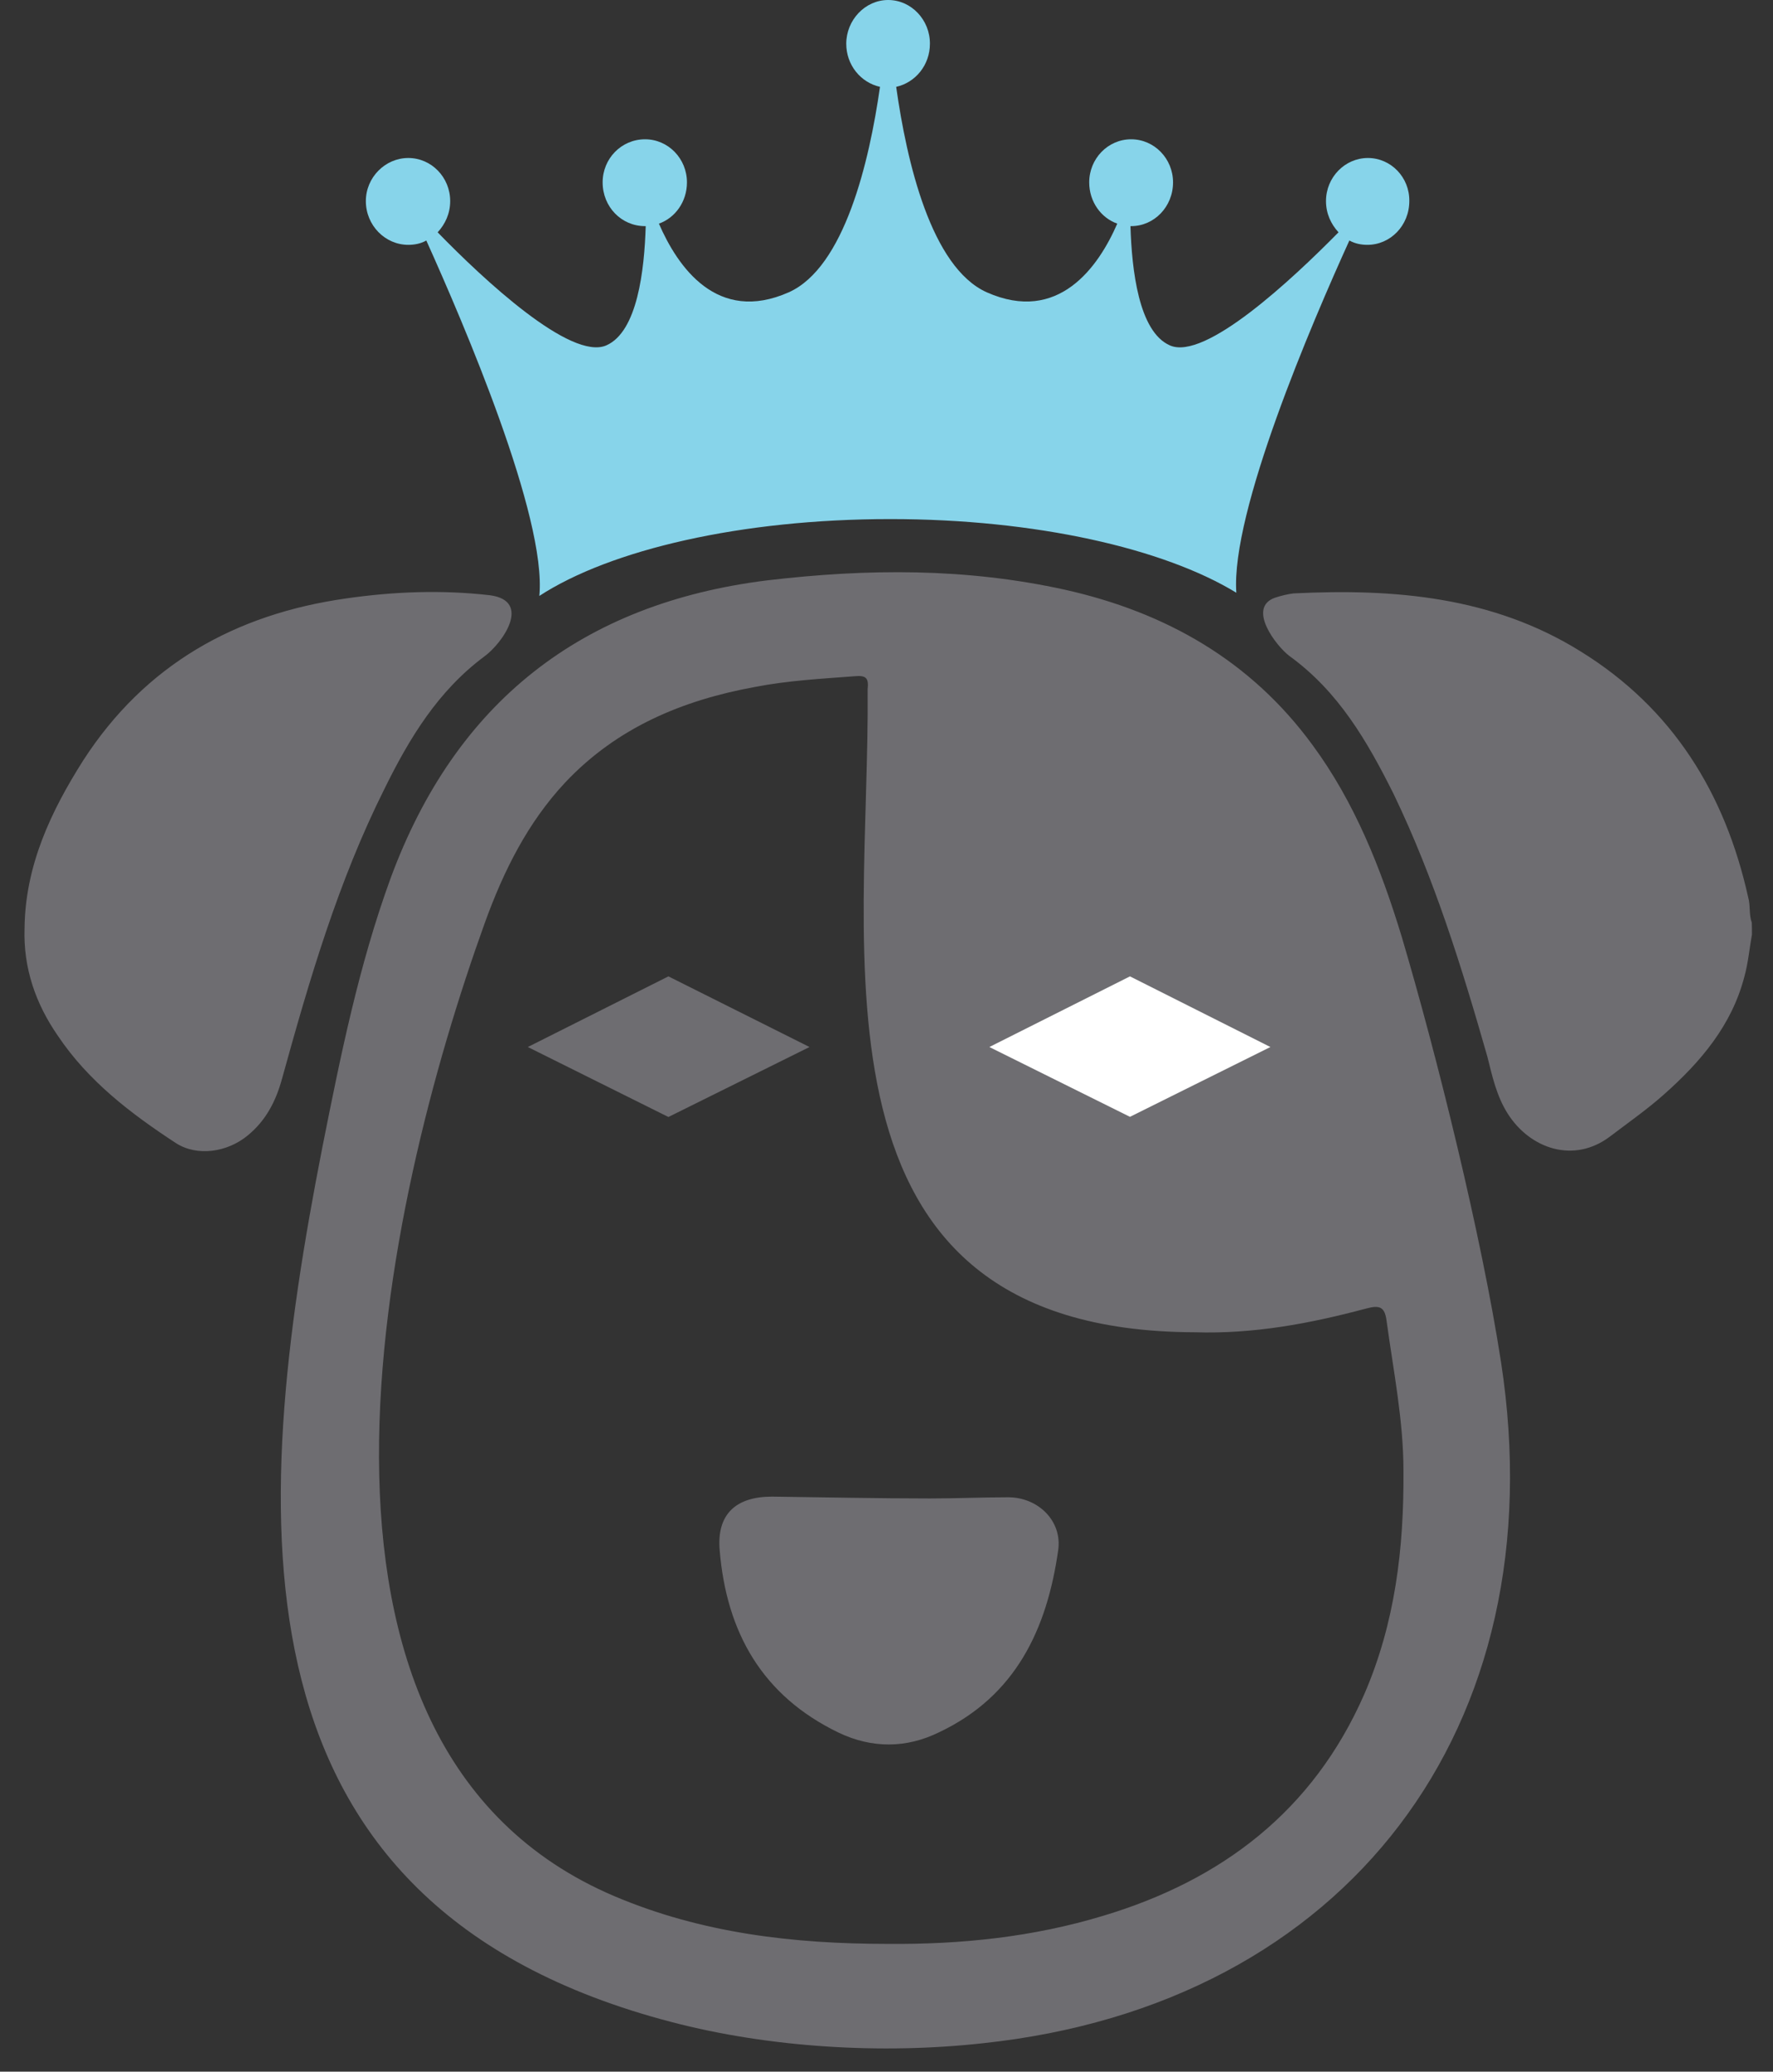 <?xml version="1.0" encoding="utf-8"?>
<!-- Generator: Adobe Illustrator 24.0.1, SVG Export Plug-In . SVG Version: 6.00 Build 0)  -->
<svg version="1.1" id="Layer_1" xmlns="http://www.w3.org/2000/svg" xmlns:xlink="http://www.w3.org/1999/xlink" x="0px" y="0px"
	 viewBox="0 0 106.18 124.04" style="enable-background:new 0 0 106.18 124.04;" xml:space="preserve">
<rect x="0" y="0" width="106.18" height="124.04" fill="#333333" stroke="none"/>
<style type="text/css">
	.st0{fill-rule:evenodd;clip-rule:evenodd;fill:#9E9FA2;}
	.st1{fill:#87D4EA;}
	.st2{fill-rule:evenodd;clip-rule:evenodd;fill:#6E6D71;}
	.st3{fill-rule:evenodd;clip-rule:evenodd;fill:#FFFFFF;}
</style>
<polygon class="st0" points="68.72,59.51 77.13,63.73 68.72,67.96 60.3,63.73 "/>
<path class="st1" d="M81.92,9.46c-1.38,0-2.51,1.16-2.51,2.58c0,0.75,0.3,1.38,0.75,1.87c-2.77,2.81-8,7.71-10.1,6.77
	c-1.87-0.82-2.28-4.53-2.36-7.14h0.04c1.38,0,2.51-1.16,2.51-2.62c0-1.42-1.12-2.58-2.51-2.58s-2.51,1.16-2.51,2.58
	c0,1.16,0.71,2.13,1.68,2.47c-1.12,2.58-3.52,6.02-7.82,4.11c-3.33-1.5-4.79-7.82-5.42-12.3c1.16-0.26,2.02-1.31,2.02-2.58
	C55.7,1.2,54.58,0,53.19,0c-1.38,0-2.51,1.2-2.51,2.62c0,1.27,0.86,2.32,2.02,2.58c-0.64,4.49-2.13,10.81-5.46,12.3
	c-4.3,1.91-6.66-1.53-7.78-4.11c0.97-0.34,1.68-1.31,1.68-2.47c0-1.42-1.12-2.58-2.51-2.58c-1.42,0-2.54,1.16-2.54,2.58
	c0,1.46,1.12,2.62,2.54,2.62c0,0,0,0,0.04,0c-0.08,2.62-0.49,6.32-2.36,7.14c-2.13,0.93-7.37-3.96-10.1-6.77
	c0.45-0.49,0.75-1.12,0.75-1.87c0-1.42-1.12-2.58-2.51-2.58c-1.38,0-2.54,1.16-2.54,2.58c0,1.46,1.16,2.62,2.54,2.62
	c0.37,0,0.75-0.07,1.08-0.26c2.24,4.97,7.22,16.57,6.77,21.28c4.26-2.77,12.08-4.6,21.02-4.6c8.71,0,16.38,1.76,20.72,4.41
	c-0.34-4.83,4.53-16.16,6.77-21.09c0.34,0.19,0.71,0.26,1.08,0.26c1.38,0,2.51-1.16,2.51-2.62C84.42,10.62,83.3,9.46,81.92,9.46
	L81.92,9.46z"/>
<path class="st2" d="M53.16,116.39c4.38,0.04,8.71-0.41,12.9-1.68c7.11-2.13,12.57-6.28,15.63-13.24c1.87-4.3,2.39-8.79,2.36-13.39
	c0-3.03-0.6-5.98-1.01-8.98c-0.11-0.86-0.41-0.97-1.23-0.75c-3.37,0.9-6.73,1.53-10.25,1.42c-23.9-0.07-19.45-22.89-19.6-38.49
	c0.07-0.67-0.07-0.86-0.79-0.79c-1.98,0.15-4,0.26-5.95,0.64c-4.34,0.79-8.27,2.43-11.37,5.72c-2.24,2.39-3.7,5.31-4.82,8.42
	c-6.02,16.68-13.46,49.26,7.78,58.27C42.05,115.76,47.55,116.39,53.16,116.39L53.16,116.39z M104.92,55.95
	c-0.15,0.82-0.22,1.68-0.45,2.51c-0.75,2.92-2.62,5.12-4.82,7.07c-1.01,0.9-2.13,1.68-3.22,2.51c-2.17,1.65-4.79,0.75-6.13-1.35
	c-0.67-1.05-0.93-2.24-1.23-3.44c-1.53-5.35-3.18-10.66-5.61-15.71c-1.57-3.14-3.29-6.13-6.25-8.27c-0.79-0.6-2.54-2.88-0.86-3.48
	c0.34-0.11,0.75-0.22,1.12-0.26c6.02-0.3,11.93,0.19,17.2,3.48c5.5,3.4,8.64,8.49,10.02,14.7c0.15,0.52,0.04,1.05,0.22,1.53
	C104.92,55.5,104.92,55.73,104.92,55.95L104.92,55.95z M1.47,55.58c0.04-3.74,1.57-6.99,3.52-10.06c3.7-5.72,9.09-8.75,15.75-9.69
	c2.84-0.41,5.72-0.52,8.6-0.19c2.54,0.34,0.75,2.88-0.34,3.67c-2.77,2.06-4.49,4.9-5.98,7.93c-2.77,5.54-4.49,11.41-6.13,17.35
	c-0.37,1.35-0.97,2.51-2.06,3.4c-1.23,1.01-3.03,1.27-4.3,0.45c-2.69-1.76-5.24-3.7-7.07-6.43C2.14,60.1,1.39,57.97,1.47,55.58
	L1.47,55.58z M40.03,58.46l8.45,4.23l-8.45,4.19l-8.42-4.19L40.03,58.46z M63.78,35.31c6.02,1.35,11.11,4.23,14.81,9.28
	c2.54,3.44,4.11,7.41,5.35,11.48c2.13,7.18,4.79,17.95,5.95,25.47c3.37,21.88-9.24,38.49-31.04,40.8
	c-6.06,0.67-12.79,0.26-18.63-1.27C13.4,114.08,14.93,91,19.31,68.67c1.08-5.42,2.17-10.85,4.08-16.08
	c3.89-10.55,11.44-16.46,22.55-17.84C51.96,34.04,57.83,34,63.78,35.31L63.78,35.31z"/>
<polygon class="st3" points="67.67,58.46 76.08,62.69 67.67,66.87 59.25,62.69 "/>
<path class="st2" d="M50.24,103.75c-4.6-2.21-6.73-6.02-7.14-10.92c-0.19-2.17,0.97-3.22,3.14-3.22c3.14,0.04,6.32,0.11,9.46,0.11
	c1.57,0,3.11-0.07,4.68-0.07c1.79,0,3.25,1.42,2.99,3.18c-0.67,4.71-2.54,8.71-7.11,10.88C54.28,104.69,52.22,104.69,50.24,103.75
	L50.24,103.75z"/>
</svg>
